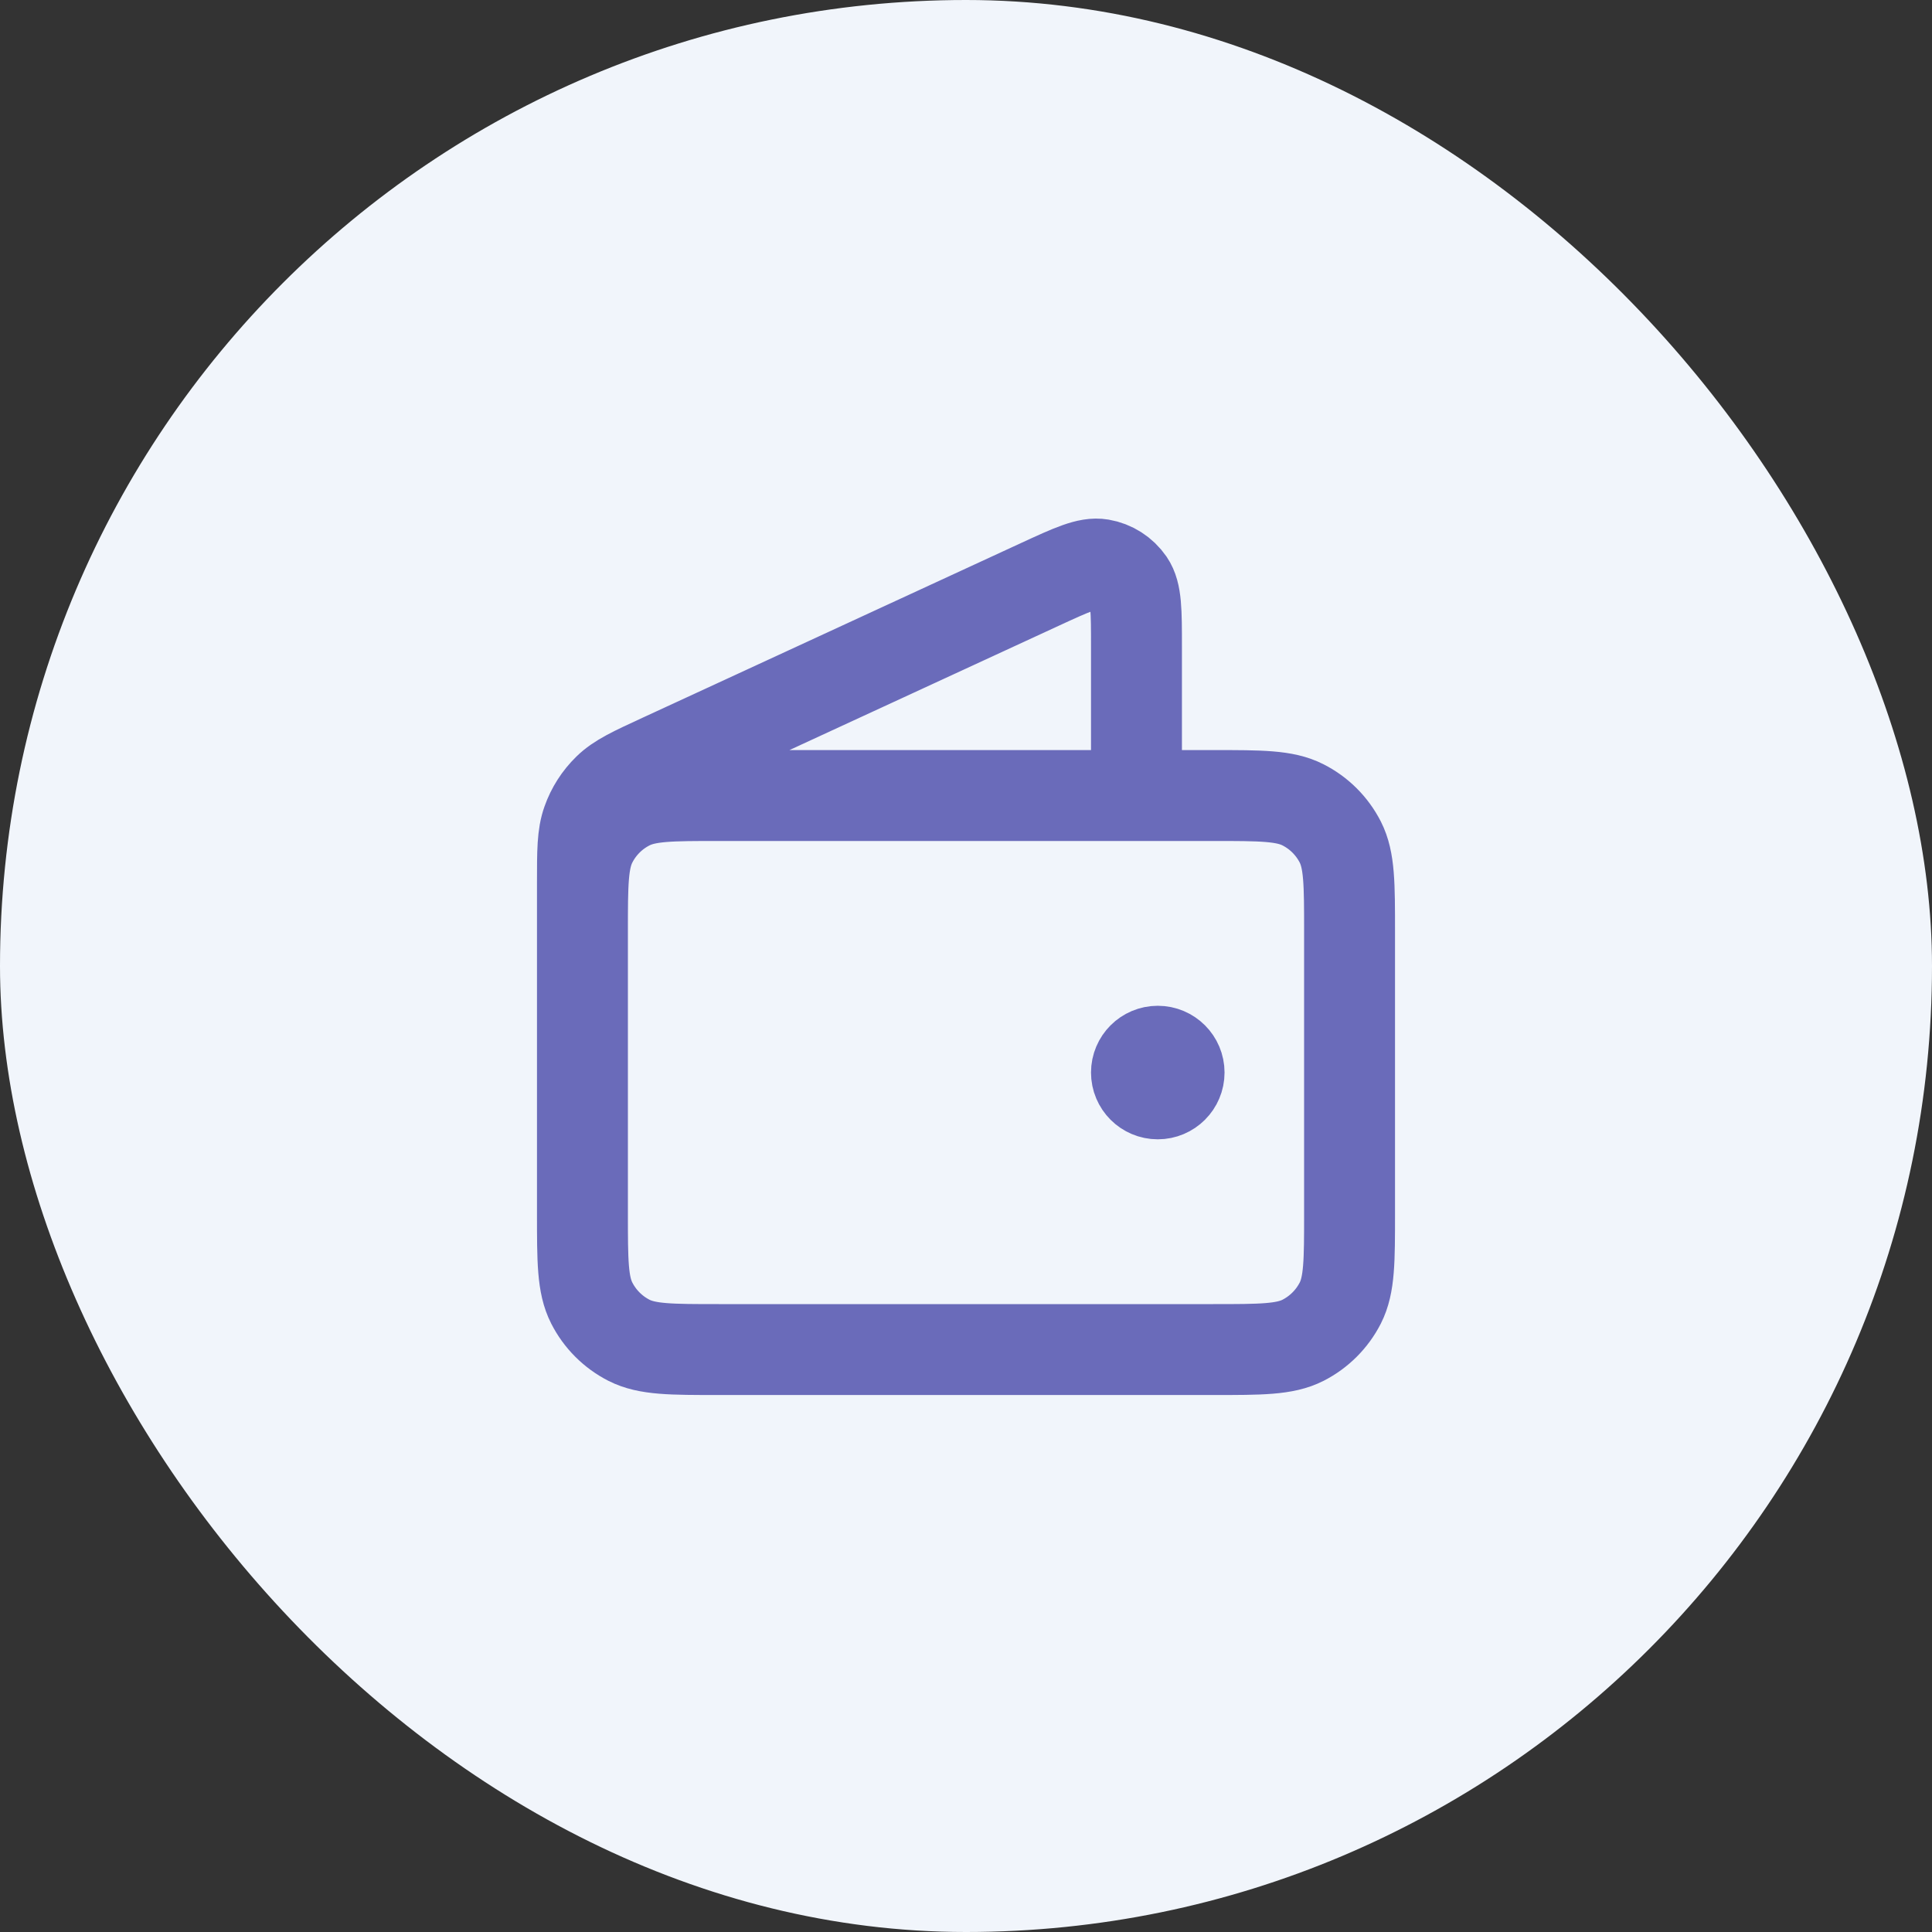 <svg width="34" height="34" viewBox="0 0 34 34" fill="none" xmlns="http://www.w3.org/2000/svg">
<rect x="0" y="0" width="34" height="34" fill="#333333" stroke="none"/>
<rect width="34" height="34" rx="17" fill="#F1F5FB"/>
<path d="M20 14V11.376C20 10.752 20 10.44 19.869 10.248C19.754 10.081 19.576 9.967 19.376 9.933C19.147 9.894 18.863 10.025 18.297 10.286L11.644 13.357C11.139 13.59 10.887 13.706 10.702 13.887C10.538 14.047 10.413 14.242 10.337 14.458C10.25 14.701 10.25 14.979 10.25 15.536V19.25M20.375 18.875H20.383M10.25 16.4L10.25 21.35C10.25 22.19 10.25 22.61 10.414 22.931C10.557 23.213 10.787 23.443 11.069 23.587C11.39 23.75 11.81 23.75 12.65 23.75H21.35C22.19 23.75 22.61 23.75 22.931 23.587C23.213 23.443 23.443 23.213 23.587 22.931C23.75 22.61 23.75 22.19 23.75 21.35V16.4C23.75 15.56 23.75 15.14 23.587 14.819C23.443 14.537 23.213 14.307 22.931 14.164C22.61 14 22.19 14 21.35 14L12.65 14C11.81 14 11.39 14 11.069 14.164C10.787 14.307 10.557 14.537 10.414 14.819C10.25 15.14 10.25 15.56 10.25 16.4ZM20.75 18.875C20.75 19.082 20.582 19.25 20.375 19.25C20.168 19.25 20 19.082 20 18.875C20 18.668 20.168 18.5 20.375 18.5C20.582 18.5 20.75 18.668 20.75 18.875Z" stroke="#6A6BBA" stroke-width="1.6" stroke-linecap="round" stroke-linejoin="round"/>
</svg>
